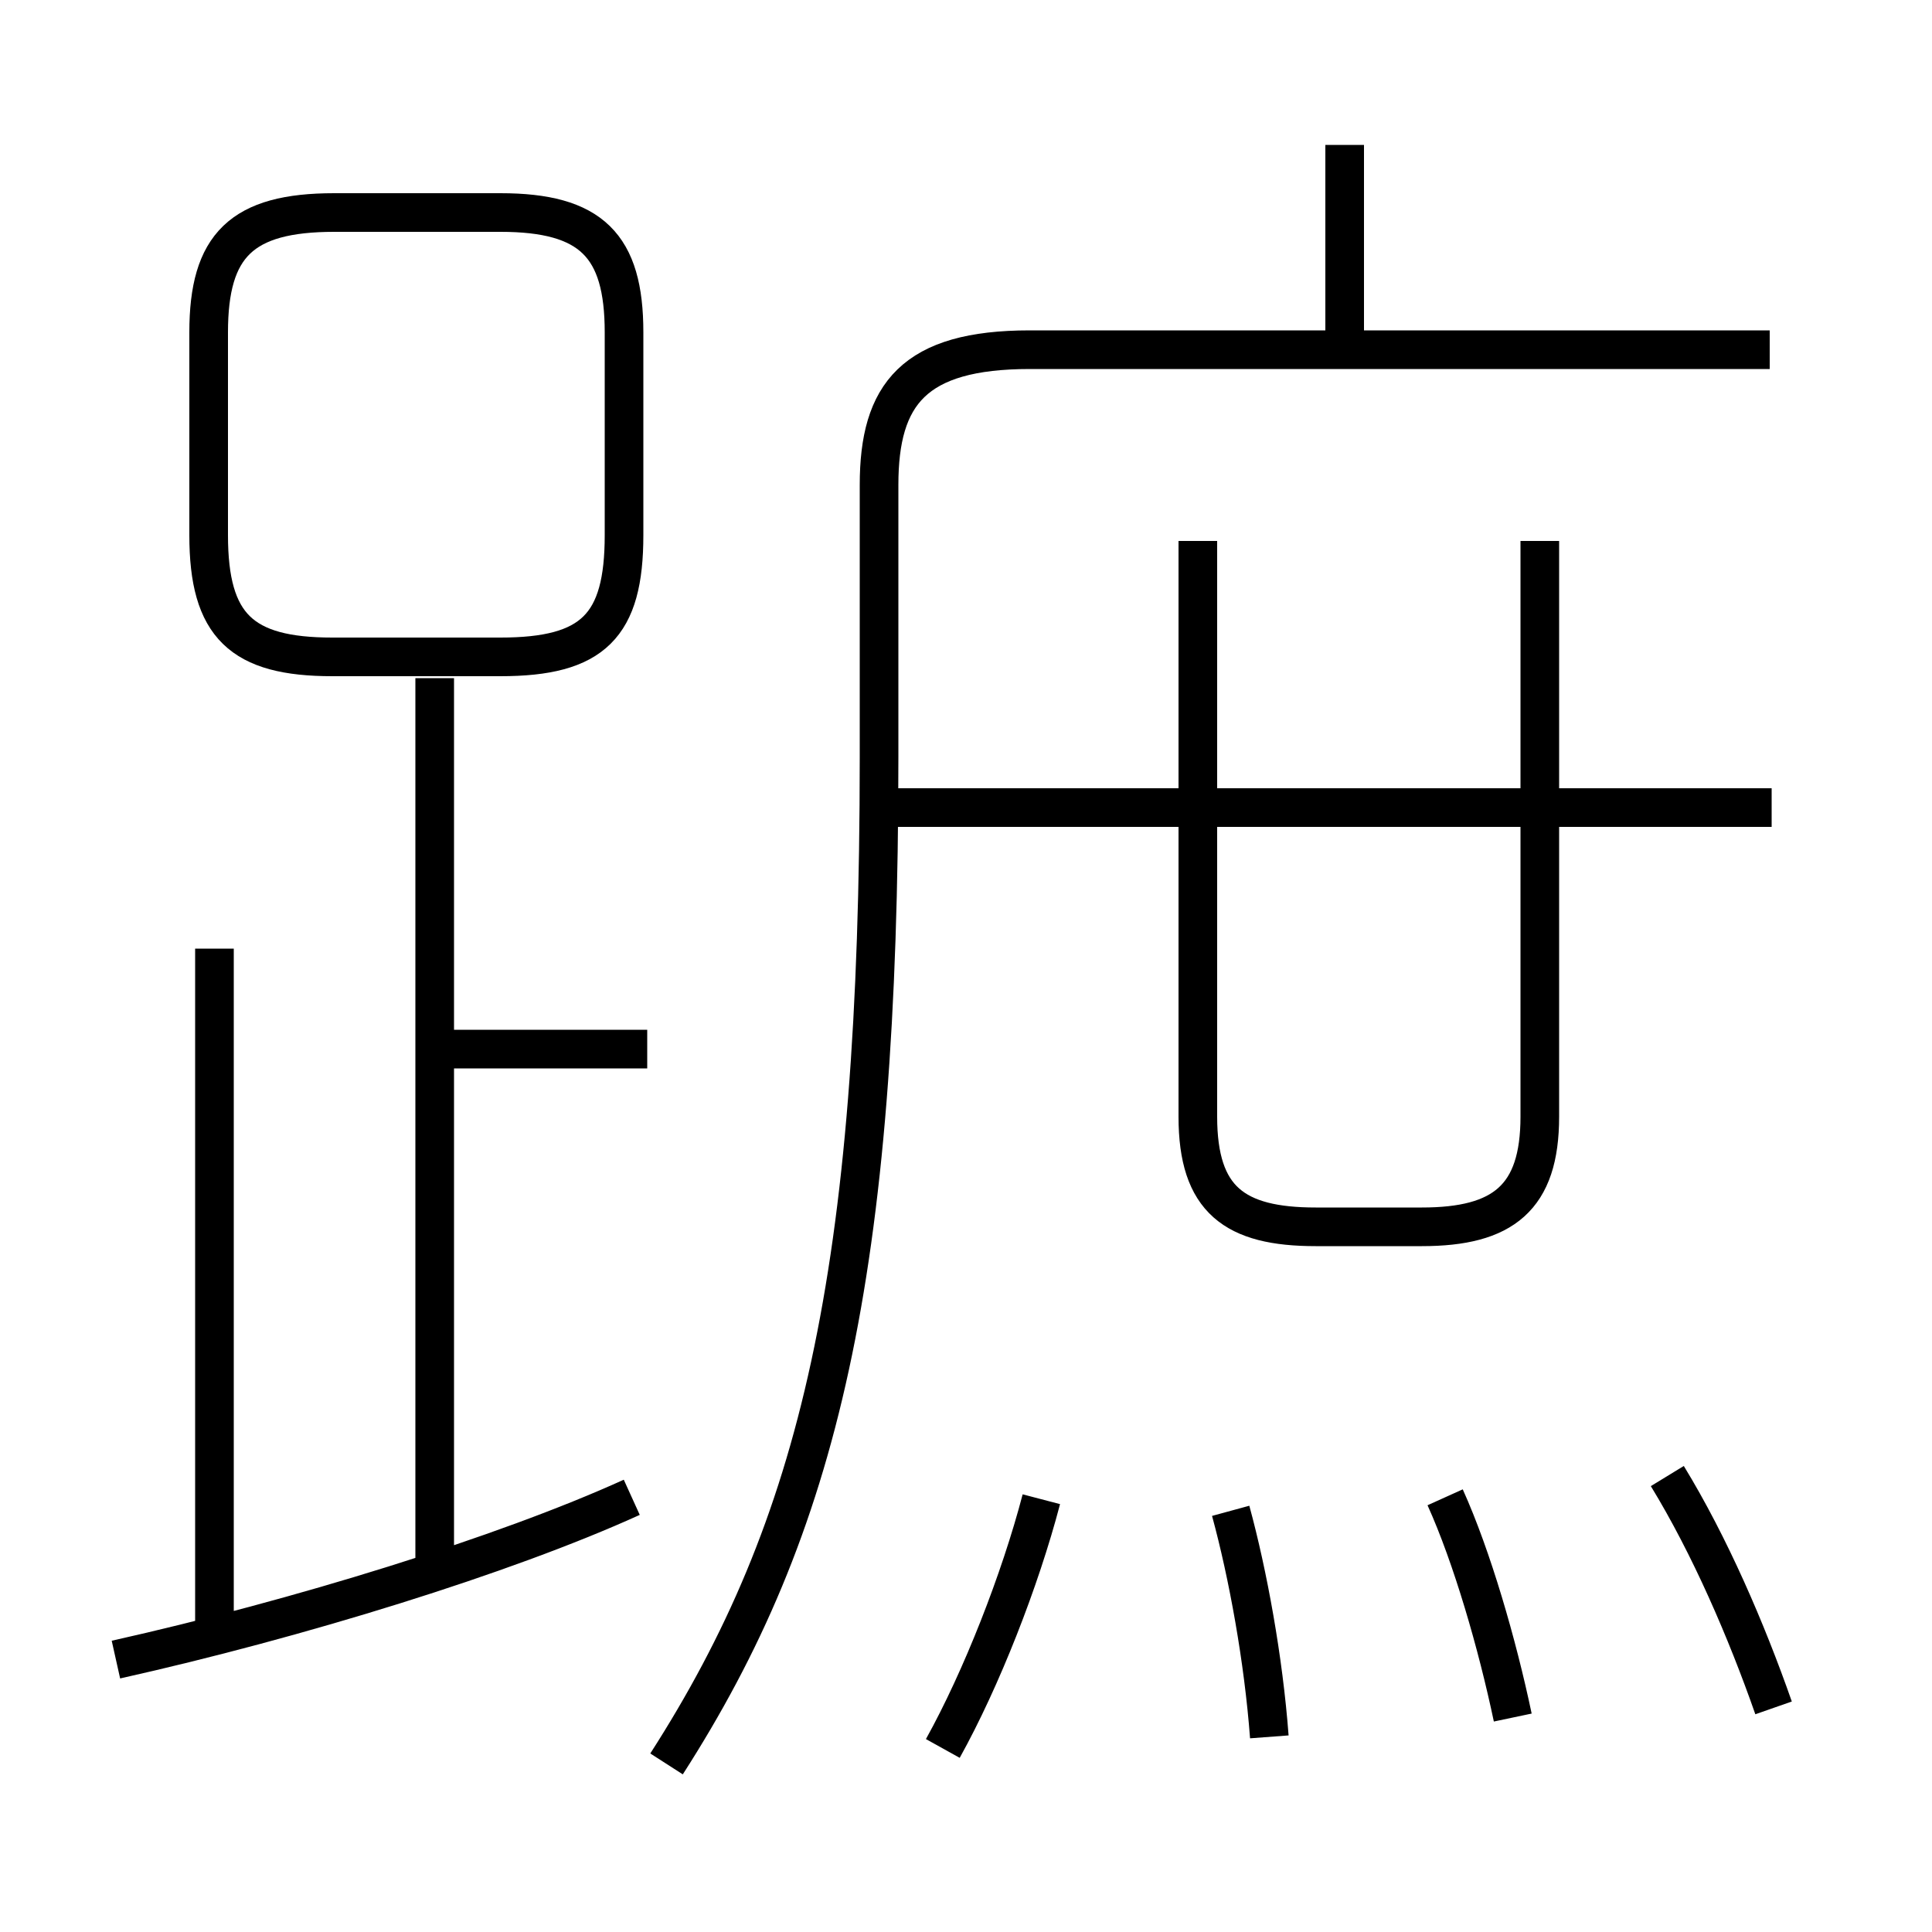 <?xml version='1.0' encoding='utf8'?>
<svg viewBox="0.0 -6.0 50.0 50.0" version="1.1" xmlns="http://www.w3.org/2000/svg">
<rect x="0.0" y="-6.0" width="50.0" height="50.0" fill="#808080" stroke="none"/>
<rect x="-1000" y="-1000" width="2000" height="2000" stroke="white" fill="white"/>
<g style="fill:white;stroke:#000000;  stroke-width:1">
<path d="M 17.25 1.65 C 21.2 -4.5 22.75 -11.0 22.75 -24.4 L 22.75 -31.45 C 22.75 -33.8 23.65 -34.95 26.65 -34.95 L 45.8 -34.95 M 3.0 -1.05 C 7.7 -2.1 13.05 -3.75 16.35 -5.25 M 5.55 -1.75 L 5.55 -19.45 M 11.25 -3.45 L 11.25 -26.45 M 24.4 1.25 C 25.4 -0.55 26.4 -3.1 26.95 -5.2 M 16.75 -16.85 L 11.65 -16.85 M 32.85 0.95 C 32.7 -1.05 32.3 -3.25 31.85 -4.9 M 39.15 0.45 C 38.75 -1.45 38.1 -3.7 37.4 -5.25 M 16.15 -30.15 L 16.15 -35.4 C 16.15 -37.65 15.3 -38.5 12.95 -38.5 L 8.65 -38.5 C 6.25 -38.5 5.4 -37.65 5.4 -35.4 L 5.4 -30.15 C 5.4 -27.8 6.25 -27.0 8.6 -27.0 L 12.95 -27.0 C 15.35 -27.0 16.15 -27.8 16.15 -30.15 Z M 45.9 0.2 C 45.2 -1.8 44.25 -4.0 43.15 -5.8 M 31.0 -30.0 L 31.0 -15.1 C 31.0 -12.95 31.95 -12.25 34.05 -12.25 L 36.8 -12.25 C 38.9 -12.25 39.85 -13.0 39.85 -15.1 L 39.85 -30.0 M 45.85 -23.1 L 22.45 -23.1 M 34.8 -35.25 L 34.8 -40.25" transform="translate(0.0 38.0)" />
</g>
</svg>